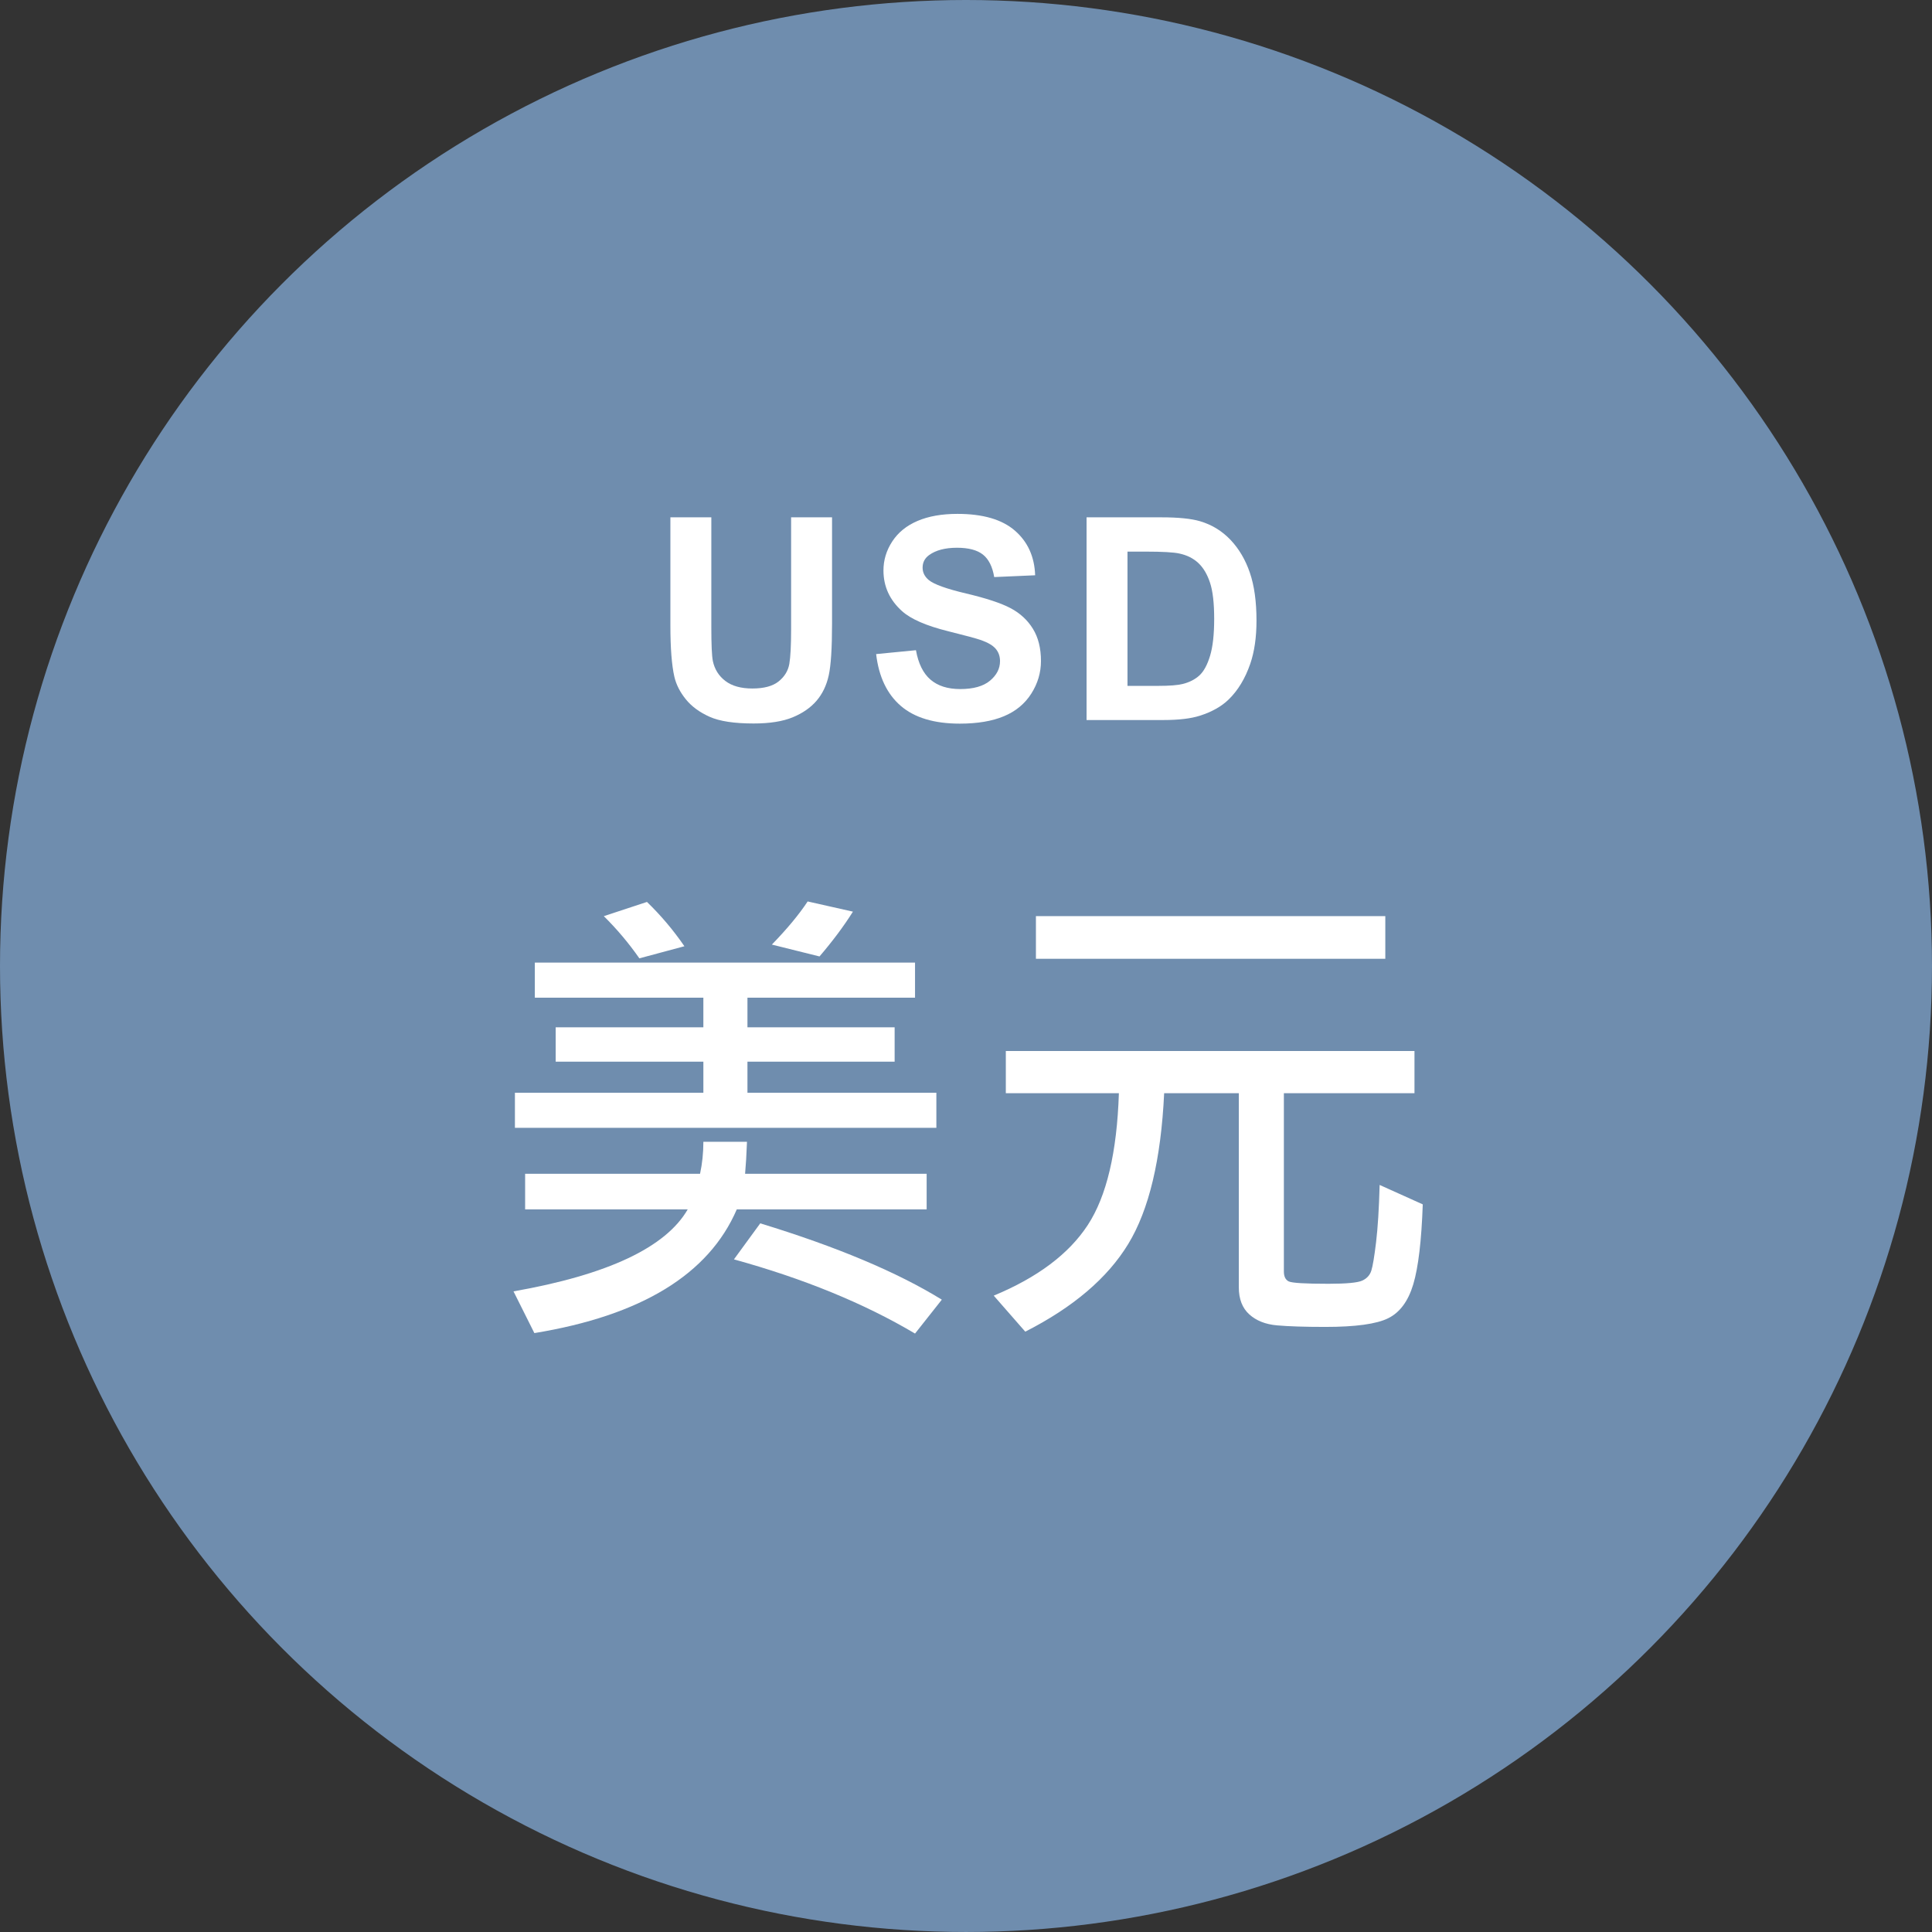 <!-- Generator: Adobe Illustrator 17.0.0, SVG Export Plug-In  -->
<svg version="1.1"
	 xmlns="http://www.w3.org/2000/svg" xmlns:xlink="http://www.w3.org/1999/xlink" xmlns:a="http://ns.adobe.com/AdobeSVGViewerExtensions/3.0/"
	 x="0px" y="0px" width="169.303px" height="169.303px" viewBox="0 0 169.303 169.303" enable-background="new 0 0 169.303 169.303"
	 xml:space="preserve">
<rect x="0" y="0" width="169.303" height="169.303" fill="#333333" stroke="none"/>
<defs>
</defs>
<g>
	<circle fill="#6F8DAE" cx="84.651" cy="84.651" r="84.651"/>
</g>
<g>
	<path fill="#FFFFFF" d="M81.203,105.977H64.566c-2.451,5.691-8.364,9.306-17.739,10.843l-1.828-3.656
		c8.254-1.454,13.343-3.85,15.268-7.187H46.017v-3.116h15.329c0.193-0.899,0.291-1.834,0.291-2.804h3.822
		c-0.042,1.121-0.098,2.057-0.166,2.804h15.91V105.977z M82.055,98.831H45.123v-3.074h16.514v-2.721H48.695v-3.013h12.941v-2.596
		H46.868v-3.074h33.317v3.074H65.5v2.596h12.898v3.013H65.5v2.721h16.555V98.831z M59.975,82.92l-3.946,1.06
		c-0.929-1.329-1.967-2.562-3.116-3.697l3.781-1.246C57.911,80.213,59.006,81.508,59.975,82.92z M82.533,113.891l-2.348,2.97
		c-4.459-2.645-9.749-4.812-15.869-6.501l2.305-3.157C73.324,109.251,78.627,111.481,82.533,113.891z M74.743,79.888
		c-0.789,1.26-1.766,2.568-2.929,3.926l-4.175-1.039c1.343-1.385,2.389-2.645,3.136-3.78L74.743,79.888z"/>
	<path fill="#FFFFFF" d="M124.678,105.54c-0.111,3.186-0.388,5.519-0.83,7c-0.443,1.482-1.178,2.476-2.202,2.98
		c-1.024,0.506-2.86,0.759-5.505,0.759c-1.814,0-3.227-0.046-4.237-0.136s-1.821-0.412-2.431-0.966s-0.914-1.343-0.914-2.367V95.798
		h-6.543c-0.276,5.816-1.326,10.22-3.146,13.211s-4.829,5.553-9.025,7.686l-2.762-3.157c3.835-1.592,6.58-3.652,8.235-6.18
		c1.655-2.526,2.565-6.38,2.731-11.56h-9.908v-3.697h35.811v3.697h-11.445v15.62c0,0.443,0.143,0.734,0.426,0.873
		s1.443,0.208,3.479,0.208c1.579,0,2.568-0.094,2.97-0.281c0.402-0.187,0.665-0.478,0.789-0.872
		c0.125-0.395,0.264-1.226,0.416-2.492c0.152-1.268,0.256-2.939,0.312-5.017L124.678,105.54z M121.397,84.021H90.779v-3.738h30.617
		V84.021z"/>
</g>
<g>
	<path fill="#FFFFFF" d="M58.747,45.334h3.587v9.62c0,1.527,0.044,2.517,0.133,2.969c0.153,0.727,0.52,1.311,1.097,1.751
		c0.577,0.44,1.367,0.66,2.368,0.66c1.019,0,1.785-0.208,2.303-0.624c0.517-0.416,0.828-0.927,0.934-1.532
		c0.104-0.606,0.156-1.612,0.156-3.018v-9.826h3.587v9.329c0,2.133-0.097,3.64-0.29,4.52c-0.194,0.881-0.552,1.624-1.072,2.229
		c-0.521,0.606-1.219,1.089-2.091,1.448S67.447,63.4,66.041,63.4c-1.696,0-2.982-0.195-3.859-0.588
		c-0.876-0.392-1.568-0.9-2.078-1.526c-0.508-0.626-0.844-1.282-1.006-1.969c-0.234-1.018-0.351-2.521-0.351-4.508V45.334z"/>
	<path fill="#FFFFFF" d="M76.776,57.318l3.49-0.34c0.209,1.172,0.636,2.032,1.277,2.581c0.643,0.55,1.509,0.824,2.6,0.824
		c1.154,0,2.025-0.244,2.611-0.733c0.586-0.488,0.879-1.061,0.879-1.715c0-0.42-0.124-0.777-0.37-1.072
		c-0.247-0.295-0.677-0.551-1.29-0.77c-0.421-0.145-1.378-0.403-2.872-0.775c-1.923-0.477-3.271-1.062-4.047-1.757
		c-1.091-0.977-1.636-2.169-1.636-3.574c0-0.904,0.256-1.751,0.77-2.538c0.513-0.788,1.252-1.388,2.217-1.8s2.131-0.618,3.496-0.618
		c2.229,0,3.907,0.489,5.034,1.467s1.719,2.282,1.775,3.913l-3.587,0.158c-0.153-0.913-0.482-1.569-0.987-1.97
		c-0.505-0.399-1.263-0.6-2.272-0.6c-1.041,0-1.857,0.215-2.447,0.643c-0.379,0.274-0.569,0.642-0.569,1.103
		c0,0.42,0.178,0.779,0.533,1.078c0.452,0.38,1.551,0.775,3.296,1.188c1.744,0.412,3.035,0.838,3.871,1.278s1.49,1.042,1.963,1.806
		s0.709,1.706,0.709,2.829c0,1.018-0.283,1.971-0.848,2.859c-0.566,0.889-1.365,1.549-2.4,1.981
		c-1.033,0.432-2.322,0.648-3.865,0.648c-2.245,0-3.97-0.52-5.174-1.558C77.729,60.817,77.01,59.304,76.776,57.318z"/>
	<path fill="#FFFFFF" d="M95.217,45.334h6.555c1.479,0,2.605,0.113,3.381,0.339c1.041,0.307,1.934,0.853,2.678,1.636
		c0.742,0.783,1.309,1.743,1.695,2.878c0.389,1.135,0.582,2.534,0.582,4.198c0,1.462-0.182,2.723-0.545,3.78
		c-0.444,1.293-1.078,2.339-1.902,3.139c-0.623,0.605-1.463,1.078-2.521,1.417c-0.792,0.251-1.85,0.376-3.175,0.376h-6.748V45.334z
		 M98.803,48.339v11.765h2.678c1.002,0,1.725-0.056,2.169-0.169c0.581-0.146,1.063-0.392,1.448-0.739
		c0.383-0.348,0.696-0.919,0.938-1.715c0.243-0.795,0.364-1.88,0.364-3.253s-0.121-2.428-0.364-3.163
		c-0.242-0.734-0.581-1.309-1.018-1.72c-0.437-0.412-0.989-0.691-1.66-0.837c-0.501-0.112-1.482-0.169-2.944-0.169H98.803z"/>
</g>
</svg>

